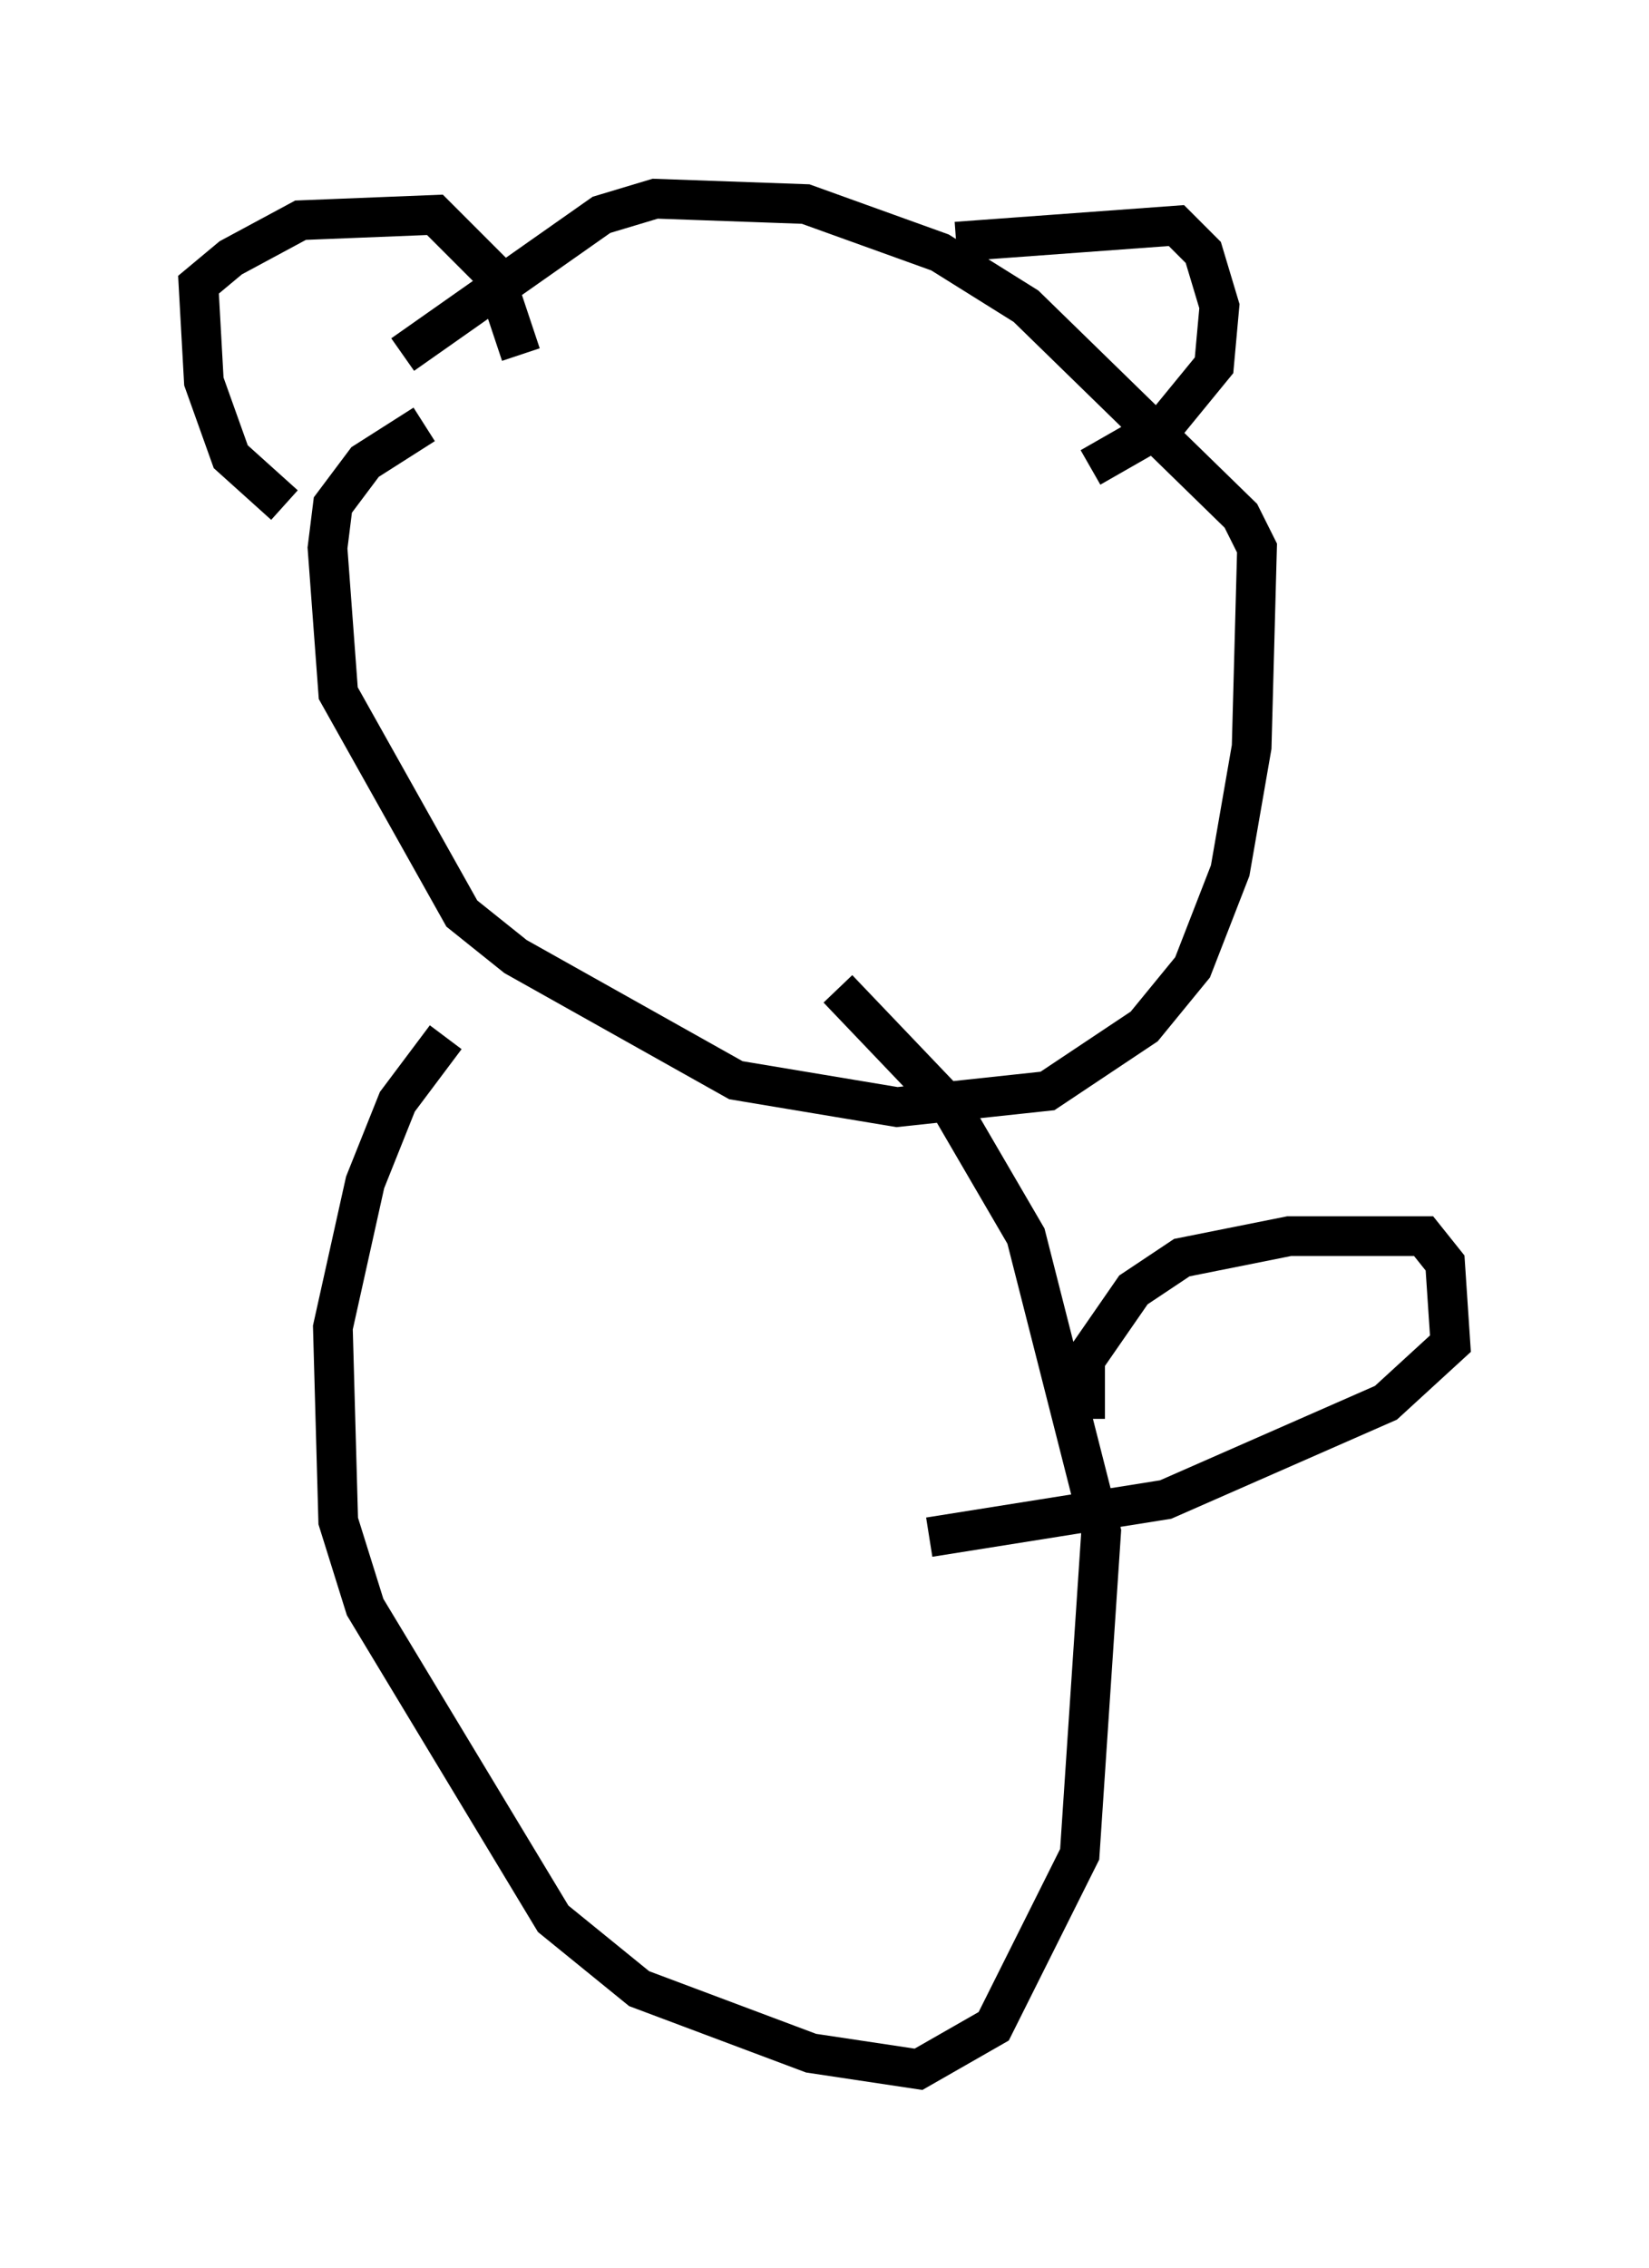 <?xml version="1.0" encoding="utf-8" ?>
<svg baseProfile="full" height="57.09" version="1.1" width="41.529" xmlns="http://www.w3.org/2000/svg" xmlns:ev="http://www.w3.org/2001/xml-events" xmlns:xlink="http://www.w3.org/1999/xlink"><defs /><rect fill="white" height="57.09" width="41.529" x="0" y="0" /><path d="M16.231, 9.195 m-5.548, 1.488 l-1.488, 0.947 -0.812, 1.083 l-0.135, 1.083 0.271, 3.654 l3.112, 5.548 1.353, 1.083 l5.548, 3.112 4.059, 0.677 l3.789, -0.406 2.436, -1.624 l1.218, -1.488 0.947, -2.436 l0.541, -3.112 0.135, -5.007 l-0.406, -0.812 -5.413, -5.277 l-2.165, -1.353 -3.383, -1.218 l-3.789, -0.135 -1.353, 0.406 l-5.007, 3.518 m-2.977, 3.789 l-1.353, -1.218 -0.677, -1.894 l-0.135, -2.436 0.812, -0.677 l1.759, -0.947 3.383, -0.135 l1.488, 1.488 0.677, 2.03 m10.961, -2.842 l5.548, -0.406 0.677, 0.677 l0.406, 1.353 -0.135, 1.488 l-1.218, 1.488 -1.894, 1.083 m-16.238, 14.344 l-1.218, 1.624 -0.812, 2.03 l-0.812, 3.654 0.135, 4.871 l0.677, 2.165 4.736, 7.848 l2.165, 1.759 4.33, 1.624 l2.706, 0.406 1.894, -1.083 l2.165, -4.33 0.541, -8.119 l-1.894, -7.442 -1.894, -3.248 l-2.842, -2.977 m6.225, 10.825 l0.0, -1.488 1.218, -1.759 l1.218, -0.812 2.706, -0.541 l3.383, 0.0 0.541, 0.677 l0.135, 2.03 -1.624, 1.488 l-5.548, 2.436 -5.954, 0.947 " fill="none" stroke="black" stroke-width="1" /></svg>